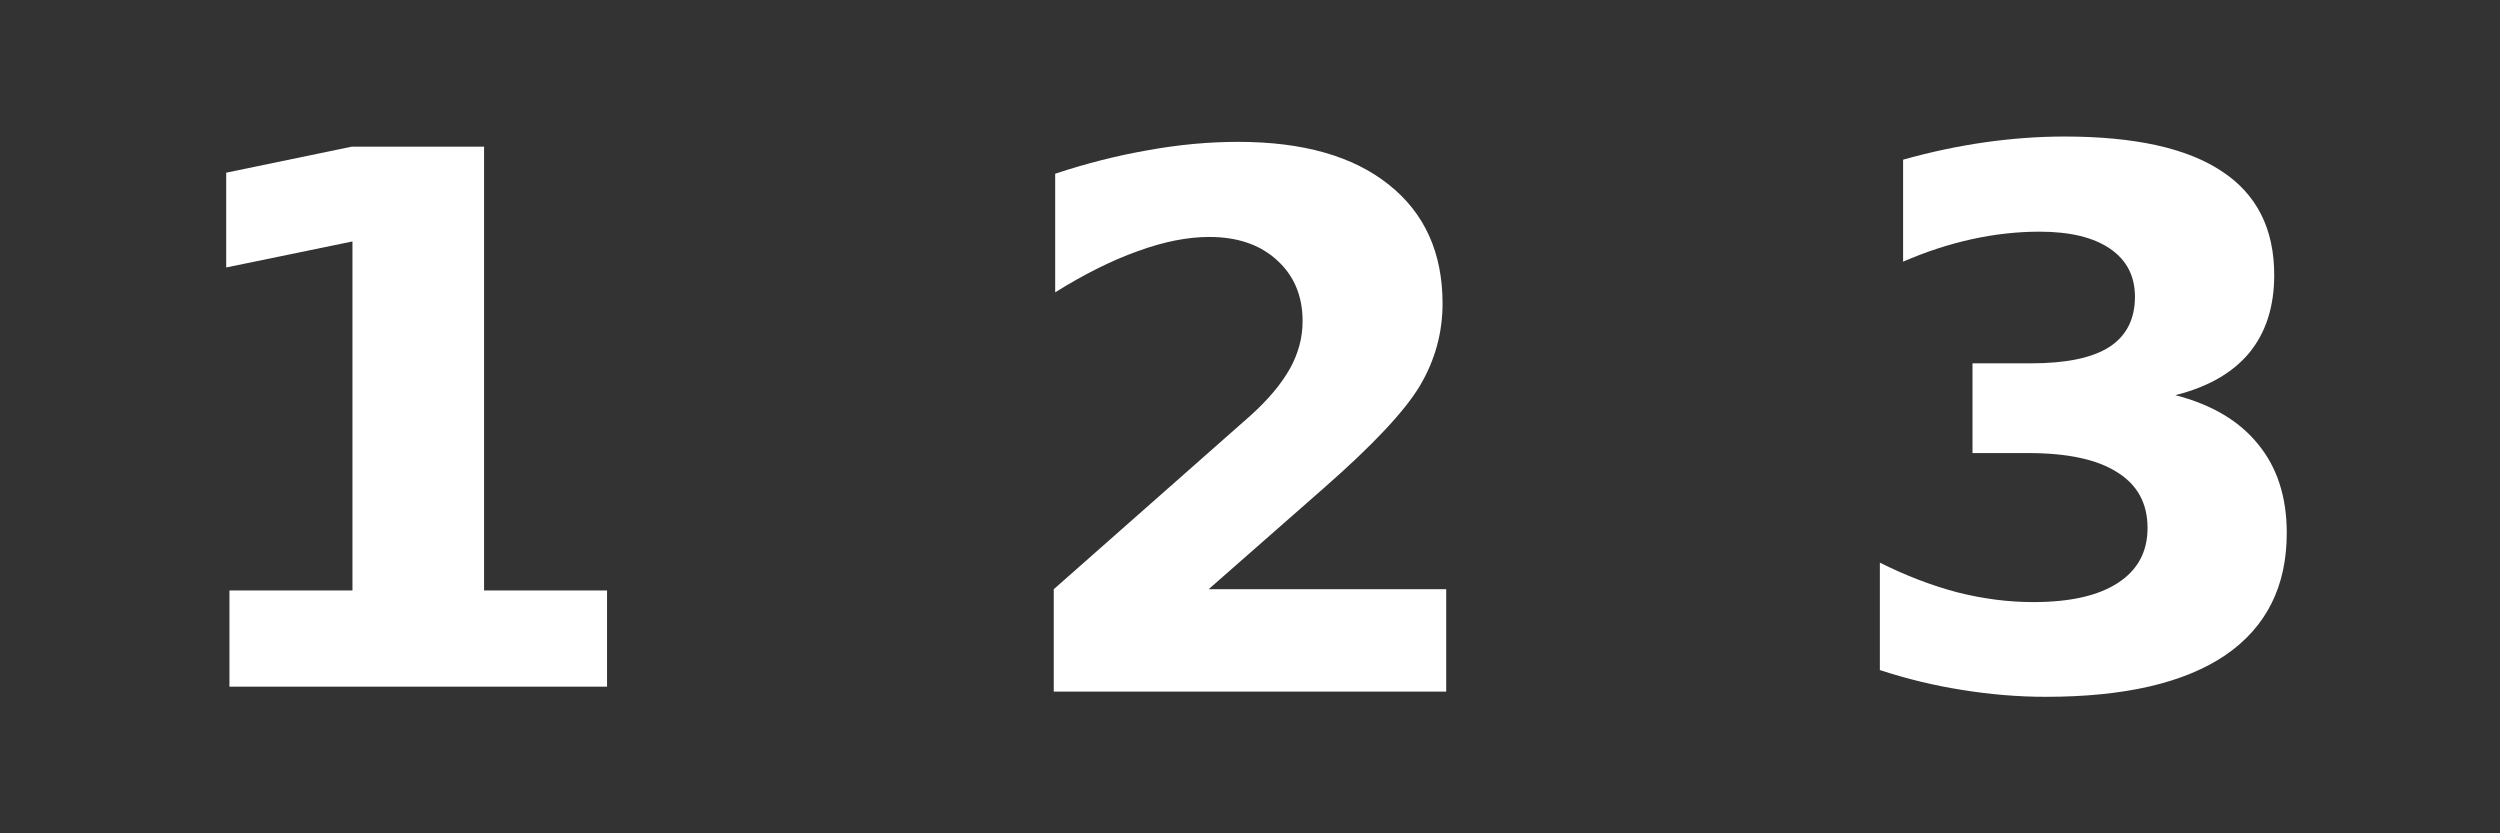 <?xml version="1.0" encoding="UTF-8" standalone="no"?>
<!-- Created with Inkscape (http://www.inkscape.org/) -->

<svg
   xmlns:dc="http://purl.org/dc/elements/1.1/"
   xmlns:cc="http://creativecommons.org/ns#"
   xmlns:rdf="http://www.w3.org/1999/02/22-rdf-syntax-ns#"
   xmlns:svg="http://www.w3.org/2000/svg"
   xmlns="http://www.w3.org/2000/svg"
   xmlns:sodipodi="http://sodipodi.sourceforge.net/DTD/sodipodi-0.dtd"
   xmlns:inkscape="http://www.inkscape.org/namespaces/inkscape"
   width="54"
   height="18"
   id="svg2"
   version="1.1"
   inkscape:version="0.48.1 r9760"
   sodipodi:docname="icon-status-18-black-src.svg"
   inkscape:export-filename="/home/nix/tmp/slp/web-ui-fw/src/themes/default/images/web-ui-fw_icon-status-18-black.png"
   inkscape:export-xdpi="90"
   inkscape:export-ydpi="90">
  <rect width="100%" height="100%" fill="#333333" stroke="none"/>
  <defs
     id="defs4" />
  <sodipodi:namedview
     id="base"
     pagecolor="#ffffff"
     bordercolor="#666666"
     borderopacity="1.0"
     inkscape:pageopacity="0.0"
     inkscape:pageshadow="2"
     inkscape:zoom="16.75926"
     inkscape:cx="26.999998"
     inkscape:cy="4.9369846"
     inkscape:document-units="px"
     inkscape:current-layer="layer1"
     showgrid="false"
     fit-margin-top="0"
     fit-margin-left="0"
     fit-margin-right="0"
     fit-margin-bottom="0"
     inkscape:window-width="1366"
     inkscape:window-height="715"
     inkscape:window-x="0"
     inkscape:window-y="31"
     inkscape:window-maximized="1" />
  <g
     inkscape:label="Layer 1"
     inkscape:groupmode="layer"
     id="layer1"
     transform="translate(-57.894,-459.363)">
    <path
       inkscape:connector-curvature="0"
       id="path3864"
       style="font-size:16px;font-style:normal;font-weight:bold;line-height:125%;letter-spacing:0px;word-spacing:0px;fill:#ffffff;fill-opacity:1;stroke:none;font-family:Sans;-inkscape-font-specification:Sans Bold"
       d="m 62.851,472.117 2.656,0 0,-7.539 -2.727,0.562 0,-2.047 2.711,-0.562 2.859,0 0,9.586 2.656,0 0,2.078 -8.156,0 0,-2.078" />
    <path
       style="font-size:16px;font-style:normal;font-weight:bold;line-height:125%;letter-spacing:0px;word-spacing:0px;fill:#ffffff;fill-opacity:1;stroke:none;font-family:Sans;-inkscape-font-specification:Sans Bold"
       inkscape:connector-curvature="0"
       id="path3866"
       d="m 83.999,472.09 5.133,0 0,2.211 -8.477,0 0,-2.211 4.258,-3.758 c 0.38,-0.344 0.661,-0.68 0.844,-1.008 0.182,-0.328 0.273,-0.669 0.273,-1.023 0,-0.547 -0.185,-0.987 -0.555,-1.32 -0.365,-0.333 -0.852,-0.5 -1.461,-0.5 -0.469,10e-6 -0.982,0.102 -1.539,0.305 -0.557,0.198 -1.154,0.495 -1.789,0.891 l 0,-2.562 c 0.677,-0.224 1.346,-0.393 2.008,-0.508 0.661,-0.12 1.31,-0.18 1.945,-0.18 1.396,1e-5 2.479,0.307 3.25,0.922 0.776,0.615 1.164,1.471 1.164,2.57 -1e-5,0.635 -0.164,1.229 -0.492,1.781 -0.328,0.547 -1.018,1.281 -2.07,2.203 l -2.492,2.188" />
    <path
       style="font-size:16px;font-style:normal;font-weight:bold;line-height:125%;letter-spacing:0px;word-spacing:0px;fill:#ffffff;fill-opacity:1;stroke:none;font-family:Sans;-inkscape-font-specification:Sans Bold"
       inkscape:connector-curvature="0"
       id="path3868"
       d="m 104.882,467.899 c 0.786,0.203 1.383,0.557 1.789,1.062 0.411,0.5 0.617,1.138 0.617,1.914 -1e-5,1.156 -0.443,2.036 -1.328,2.641 -0.885,0.599 -2.177,0.898 -3.875,0.898 -0.599,0 -1.201,-0.05 -1.805,-0.148 -0.599,-0.094 -1.193,-0.237 -1.781,-0.43 l 0,-2.32 c 0.562,0.281 1.12,0.495 1.672,0.641 0.557,0.141 1.104,0.211 1.641,0.211 0.797,0 1.406,-0.138 1.828,-0.414 0.427,-0.276 0.641,-0.672 0.641,-1.188 0,-0.531 -0.219,-0.932 -0.656,-1.203 -0.432,-0.276 -1.073,-0.414 -1.922,-0.414 l -1.203,0 0,-1.938 1.266,0 c 0.755,1e-5 1.318,-0.117 1.688,-0.352 0.37,-0.24 0.555,-0.602 0.555,-1.086 -1e-5,-0.448 -0.18,-0.794 -0.539,-1.039 -0.359,-0.245 -0.867,-0.367 -1.523,-0.367 -0.484,1e-5 -0.974,0.055 -1.469,0.164 -0.495,0.109 -0.987,0.271 -1.477,0.484 l 0,-2.203 c 0.594,-0.167 1.182,-0.292 1.766,-0.375 0.583,-0.083 1.156,-0.125 1.719,-0.125 1.516,10e-6 2.648,0.25 3.398,0.75 0.755,0.495 1.133,1.242 1.133,2.242 -10e-6,0.682 -0.18,1.242 -0.539,1.68 -0.359,0.432 -0.891,0.737 -1.594,0.914" />
  </g>
</svg>
